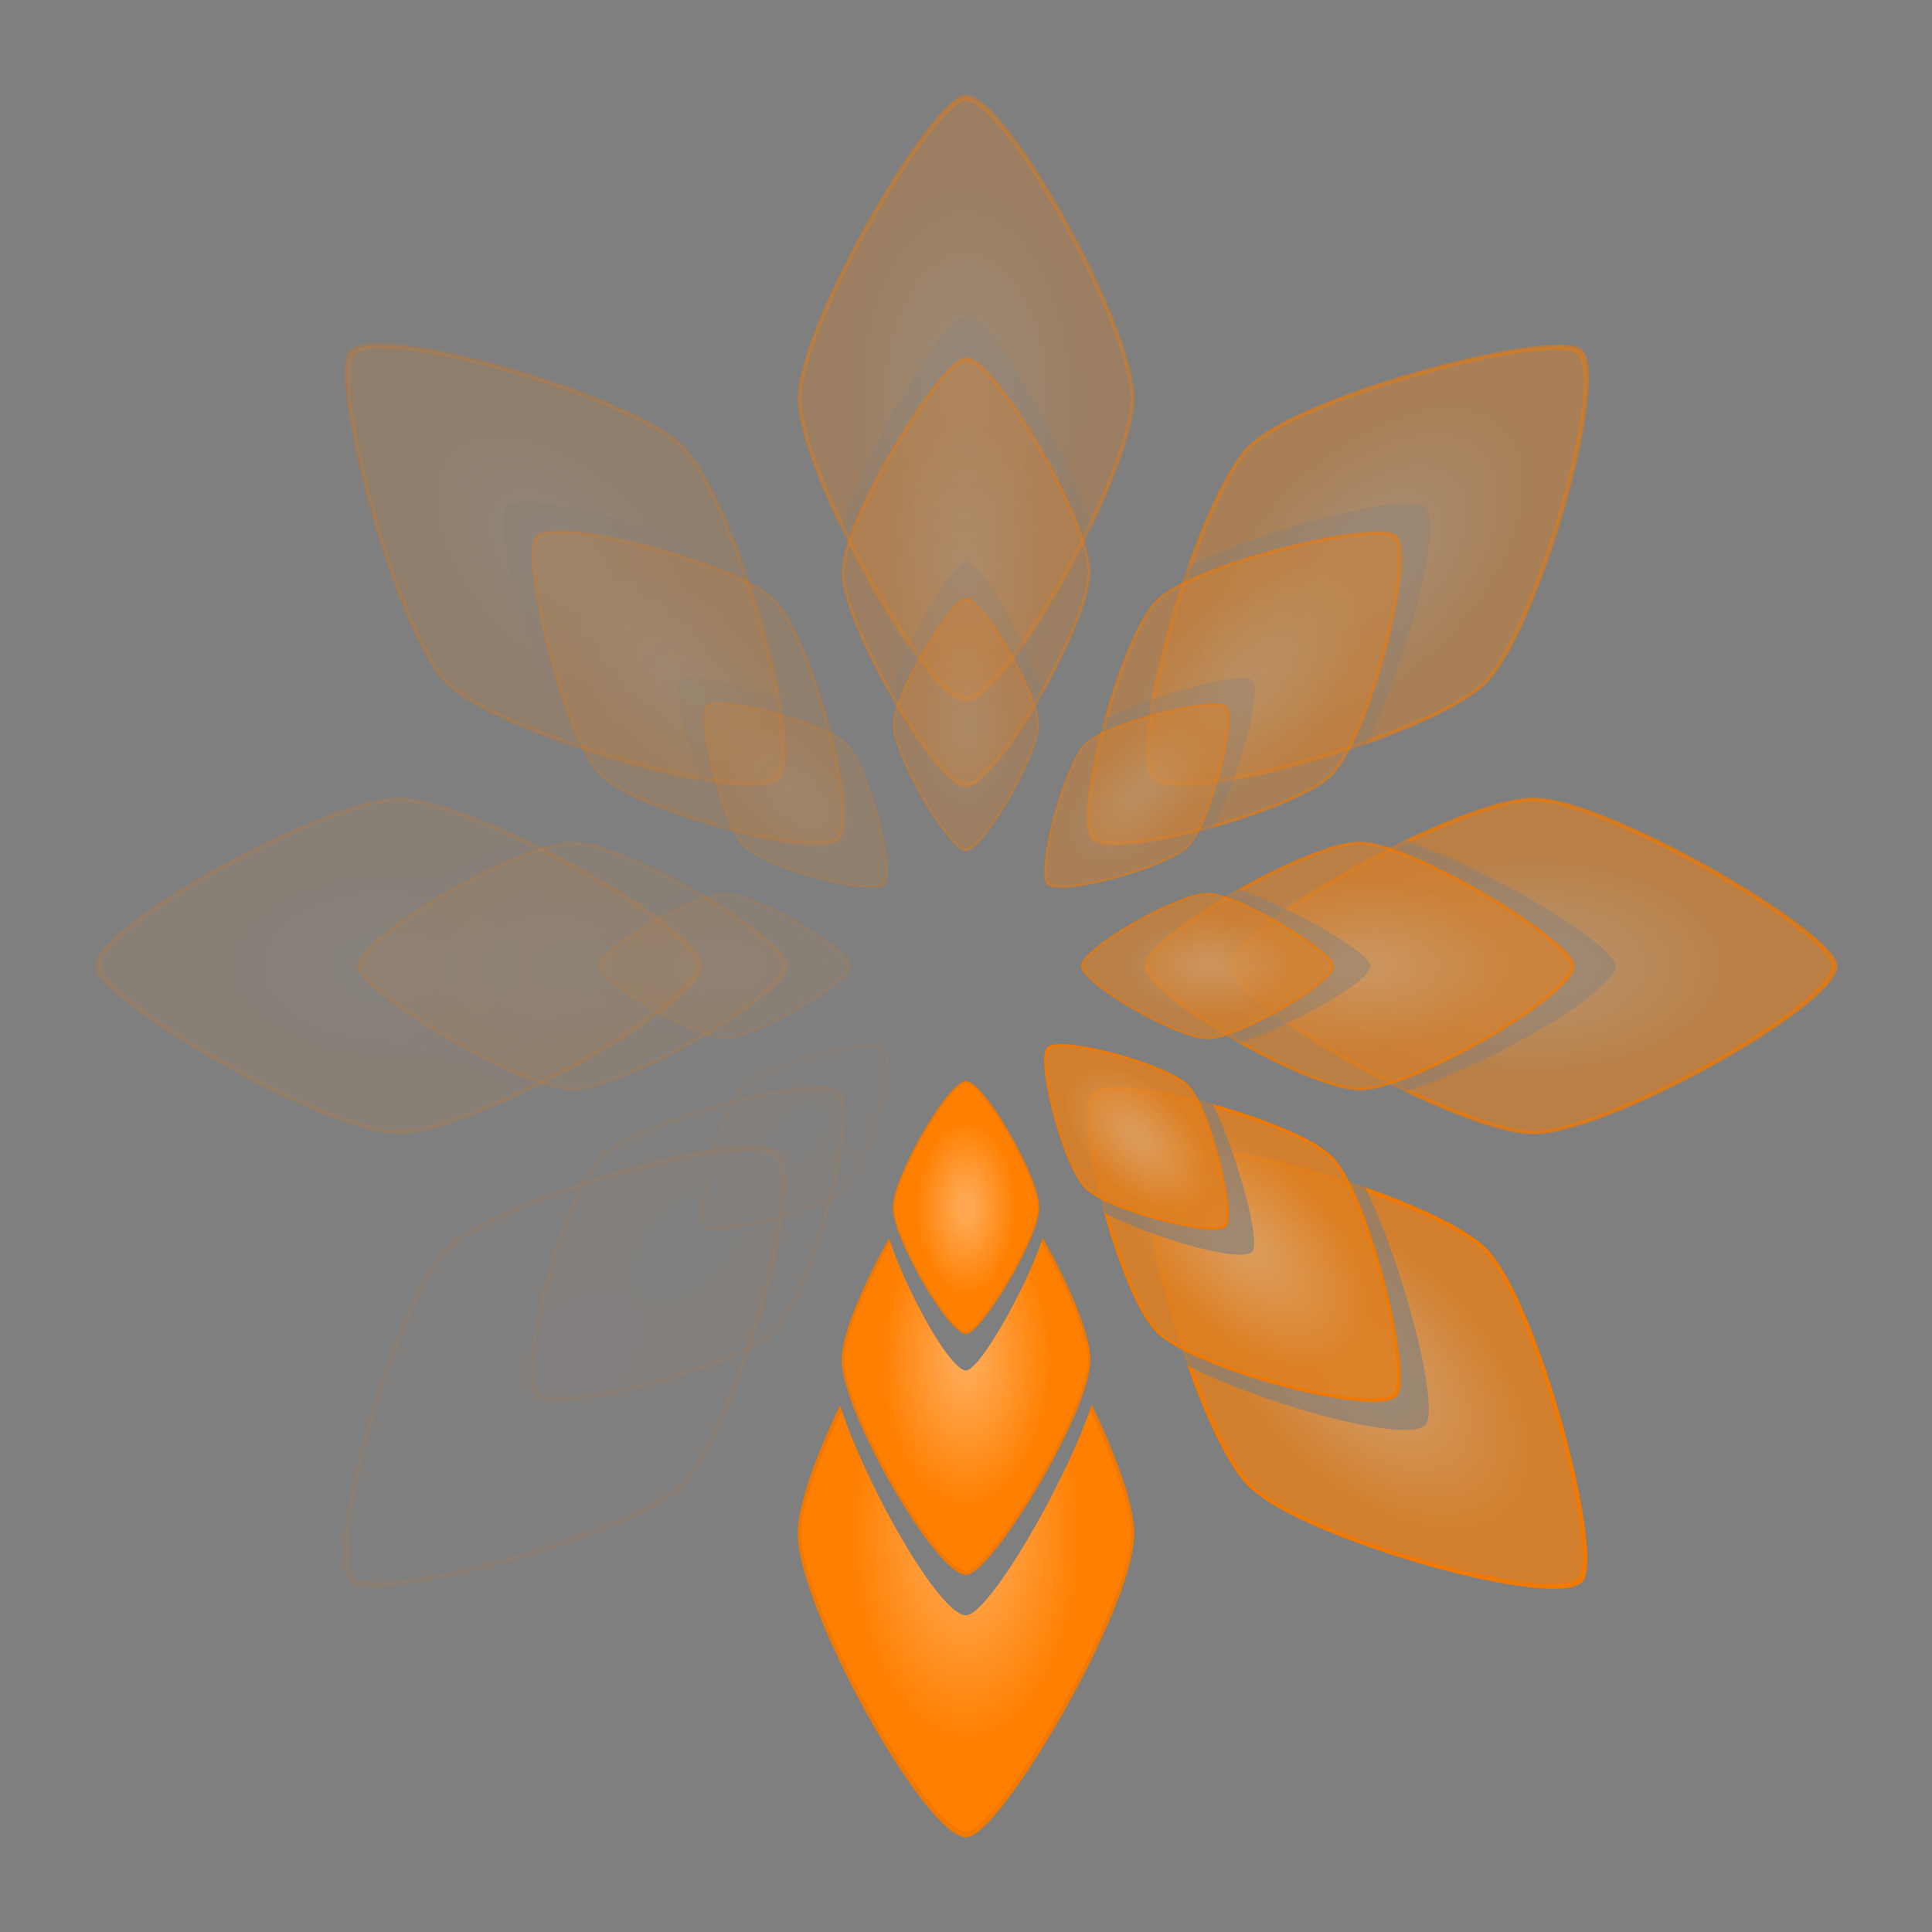<?xml version="1.0" encoding="utf-8"?>
<svg xml:space="preserve" color-interpolation-filters="sRGB" width="400" height="400" class="scene" xmlns="http://www.w3.org/2000/svg" xmlns:v="http://schemas.microsoft.com/visio/2003/SVGExtensions/" xmlns:xlink="http://www.w3.org/1999/xlink">
<style type="text/css"><![CDATA[
	
		.scene {fill:none;fill-rule:evenodd;font-size:12;overflow:visible;stroke-linecap:square;stroke-miterlimit:3}

		.space {fill:#7f7f7f}
		.chip {fill:url(#lightingGradient); stroke:#f27900}
	
	]]></style>
<defs>
		<radialGradient id="lightingGradient">
		      <stop offset="10%" stop-color="#ffa851" />
		      <stop offset="70%" stop-color="#ff7f00" />
		</radialGradient>
	</defs>
<defs>
		<!-- корень из трех = 1.73 -->
		<g id="form" transform="scale(1 1.73)">
		<path d="M0 -50 &#xA;			C12 -50 50 -12 50 0 &#xA;			C50 12 10 50 0 50 &#xA;			C-12 50 -50 12 -50 0&#xA;			C-50 -12 -12 -50 0 -50&#xA;			Z" />
		</g>

		<g id="chip">
			<g transform="scale(1.15 1.3)">
				<use xlink:href="#form" class="space" />
			</g>
			<use xlink:href="#form" class="chip" />
		</g>
		
		<g id="chip2">
			<g transform="scale(1.7 1.7)">
				<g transform="scale(1.1 1.2)">
					<use xlink:href="#form" class="space" />
				</g>
				<use xlink:href="#form" class="chip" />
			</g>
		</g>

		<g id="chip3">
			<g transform="scale(2.3 2.4)">
				<use xlink:href="#form" class="chip" />
			</g>
		</g>

		<g id="chips">
			<use xlink:href="#chip3" x="0" y="225" />
			<use xlink:href="#chip2" x="0" y="105" />
			<use xlink:href="#chip" x="0" y="0" />
		</g>

		<g id="leaf" transform="translate(0, 50) scale(0.3 0.3)">
			<use xlink:href="#chips" />
		</g>

	</defs>
<defs>

	    <g id="flower_clock">
		<use xlink:href="#leaf" x="0" y="0" />

<!--
Линейное затухание за 8 шагов
1	0.875	0.750	0.625	0.500	0.375	0.250	0.125

Последовательность полученная из 10-чного логарифма на 10 шагов
1	0.699	0.523	0.398	0.301	0.222	0.155	0.097	0.046	0.000

Последовательность полученная из 10-чного логарифма на 8 шагов
1	0.648	0.456	0.323	0.222	0.140	0.071	0,01
-->
		<g transform="rotate(-45)" fill-opacity="0.648" stroke-opacity="1.000">
			<use xlink:href="#leaf" x="0" y="0" />
		</g>
		<g transform="rotate(-90)" fill-opacity="0.456" stroke-opacity="0.699">
			<use xlink:href="#leaf" x="0" y="0" />
		</g>
		<g transform="rotate(-135)" fill-opacity="0.323" stroke-opacity="0.523">
			<use xlink:href="#leaf" x="0" y="0" />
		</g>
		<g transform="rotate(-180)" fill-opacity="0.222" stroke-opacity="0.398">
			<use xlink:href="#leaf" x="0" y="0" />
		</g>
		<g transform="rotate(-225)" fill-opacity="0.140" stroke-opacity="0.222">
			<use xlink:href="#leaf" x="0" y="0" />
		</g>
		<g transform="rotate(-270)" fill-opacity="0.071" stroke-opacity="0.155">
			<use xlink:href="#leaf" x="0" y="0" />
		</g>
		<g transform="rotate(-315)" fill-opacity="0.01" stroke-opacity="0.097">
			<use xlink:href="#leaf" x="0" y="0" />
		</g>

	    </g>
	</defs>
<g id="center" transform="translate(200, 200)">
		<rect width="400" height="400" x="-200" y="-200" class="space" />
		<use xlink:href="#flower_clock" x="0" y="0" />
	</g>
</svg>
